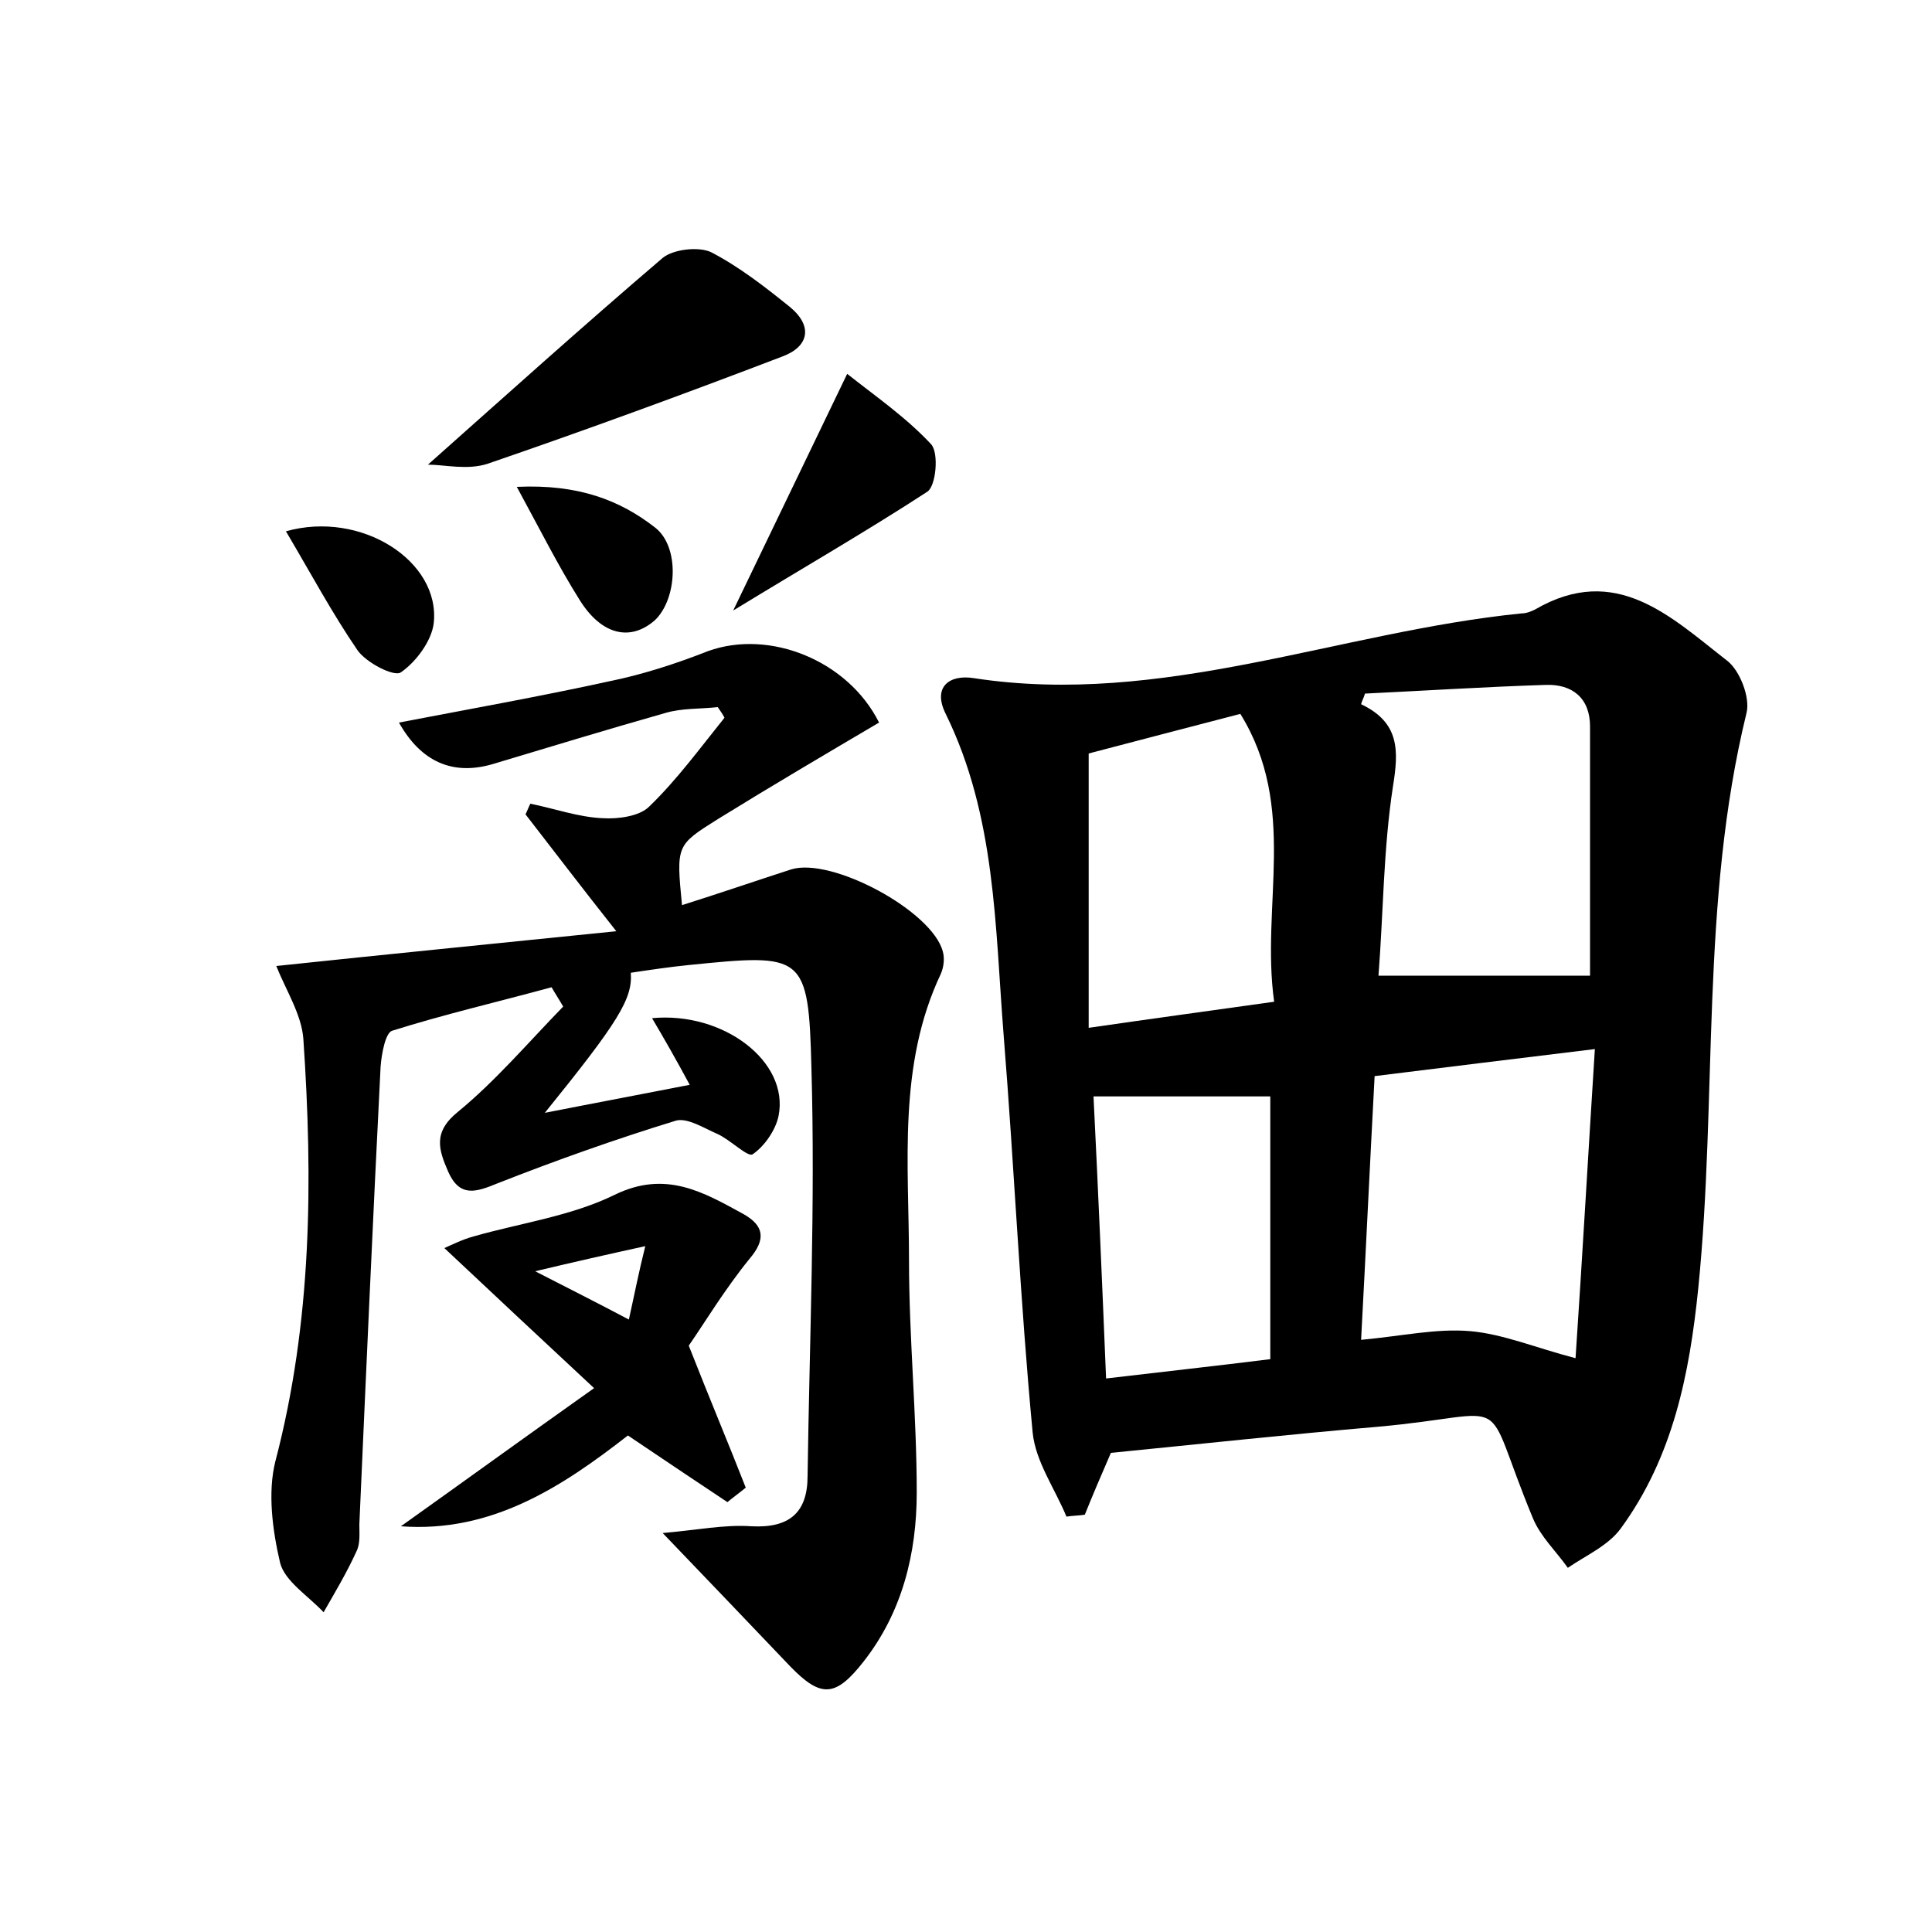 <?xml version="1.0" encoding="utf-8"?>
<!-- Generator: Adobe Illustrator 22.0.0, SVG Export Plug-In . SVG Version: 6.00 Build 0)  -->
<svg version="1.1" id="图层_1" xmlns="http://www.w3.org/2000/svg" xmlns:xlink="http://www.w3.org/1999/xlink" x="0px" y="0px"
	 viewBox="0 0 200 200" style="enable-background:new 0 0 200 200;" xml:space="preserve">
<style type="text/css">
	.st0{fill:#FFFFFF;}
</style>
<g>
	
	<path d="M115,150.4c-1,2.3-1.9,4.4-2.7,6.4c-0.6,0.1-1.3,0.1-1.9,0.2c-1.2-2.9-3.2-5.7-3.5-8.7c-1.3-13.7-1.9-27.4-3-41.1
		c-0.9-11.3-0.8-22.7-6-33.3c-1.4-2.8,0.4-4.1,2.9-3.7c19.5,3,37.8-4.8,56.7-6.7c0.5,0,1-0.2,1.4-0.4c8.4-4.9,14.1,0.8,19.9,5.3
		c1.3,1,2.4,3.8,2,5.4c-4.8,19.6-3,39.8-5,59.6c-0.9,8.8-2.6,17.4-8,24.8c-1.3,1.8-3.6,2.8-5.5,4.1c-1.2-1.7-2.8-3.2-3.6-5.1
		c-5.6-13.5-1.5-10.8-16.1-9.5C133.3,148.5,124.1,149.5,115,150.4z M164.6,101c0-8.1,0-16.9,0-25.8c0-2.9-1.8-4.4-4.6-4.3
		c-6.2,0.2-12.5,0.6-18.7,0.9c-0.1,0.4-0.3,0.7-0.4,1.1c4,1.9,3.9,4.8,3.3,8.5c-1,6.5-1,13.2-1.5,19.6
		C150.6,101,157.6,101,164.6,101z M140.9,138.7c4.3-0.4,7.8-1.2,11.3-0.9c3.4,0.3,6.7,1.7,10.9,2.8c0.7-10.4,1.3-21,2-32
		c-8.3,1-15.5,1.9-22.8,2.8C141.8,120.7,141.4,129.4,140.9,138.7z M128.4,73.9c-5.8,1.5-11.1,2.9-15.7,4.1c0,9.8,0,18.8,0,28.4
		c6.9-1,12.8-1.8,19.2-2.7C130.5,93.7,134.4,83.6,128.4,73.9z M113.2,113.5c0.5,10.1,0.9,19.4,1.3,29.2c5.9-0.7,11.4-1.3,17-2
		c0-9.4,0-18.5,0-27.2C125.4,113.5,119.6,113.5,113.2,113.5z"/>
	<path d="M91,74.8c-5.6,3.3-11.2,6.6-16.7,10c-4.3,2.7-4.3,2.7-3.7,8.9c3.8-1.2,7.6-2.5,11.3-3.7c4.2-1.3,14.6,4.3,15.7,8.5
		c0.2,0.7,0.1,1.6-0.2,2.3c-4.5,9.5-3.3,19.7-3.3,29.7c0,8,0.8,16,0.8,24c0,6.3-1.5,12.4-5.5,17.5c-2.9,3.7-4.4,3.8-7.6,0.5
		c-4.2-4.4-8.3-8.7-13.2-13.8c3.5-0.3,6.4-0.9,9.2-0.7c3.9,0.2,5.8-1.4,5.8-5.2c0.2-14.1,0.8-28.1,0.4-42.2
		c-0.3-11.9-0.8-11.9-12.7-10.7c-2,0.2-4,0.5-6,0.8c0.2,2.7-1.3,5.1-8.9,14.5c5.6-1.1,9.9-1.9,15-2.9c-1.4-2.6-2.6-4.7-3.9-6.9
		c7.4-0.7,14.2,4.5,13.1,10.1c-0.3,1.5-1.5,3.2-2.7,4c-0.5,0.3-2.3-1.5-3.6-2.1c-1.4-0.6-3.1-1.7-4.3-1.4
		c-6.2,1.9-12.4,4.1-18.5,6.5c-2.2,0.9-3.9,1.5-5.1-1.2c-1-2.3-1.6-4.1,1-6.2c3.9-3.2,7.3-7.2,10.9-10.9c-0.4-0.7-0.8-1.3-1.2-2
		c-5.5,1.5-11.1,2.8-16.5,4.5c-0.7,0.2-1.1,2.4-1.2,3.7c-0.8,15.8-1.5,31.6-2.2,47.4c0,1,0.1,2-0.3,2.8c-1,2.2-2.2,4.2-3.4,6.3
		c-1.6-1.7-4-3.2-4.5-5.1c-0.8-3.4-1.3-7.3-0.5-10.5c3.8-14.5,3.9-29.1,2.9-43.8c-0.2-2.5-1.8-5-2.8-7.5c11.3-1.2,22.5-2.3,35.2-3.6
		c-3.8-4.8-6.6-8.5-9.4-12.1c0.2-0.4,0.3-0.7,0.5-1.1c2.5,0.5,5,1.4,7.5,1.5c1.6,0.1,3.8-0.2,4.8-1.2c2.9-2.8,5.3-6.1,7.8-9.2
		c-0.2-0.4-0.5-0.8-0.7-1.1c-1.8,0.2-3.7,0.1-5.4,0.6c-6,1.7-11.9,3.5-17.9,5.3c-4.1,1.2-7.4-0.2-9.7-4.3c7.3-1.4,14.6-2.7,21.9-4.3
		c3.4-0.7,6.8-1.8,10.1-3.1C79.7,65.1,87.8,68.4,91,74.8z"/>
	<path d="M41.5,158c6.6-4.7,12.8-9.2,20-14.3c-5.8-5.4-10.5-9.8-15.5-14.5c0.9-0.4,1.9-0.9,3-1.2c4.9-1.4,10.1-2.1,14.6-4.3
		c5.3-2.6,9.2-0.3,13.4,2c2.1,1.2,2.3,2.6,0.6,4.6c-2.6,3.2-4.7,6.7-6.3,9c2.2,5.6,4.1,10.1,5.9,14.7c-0.6,0.5-1.3,1-1.9,1.5
		c-3.3-2.2-6.6-4.4-10.3-6.9C58.2,153.9,50.9,158.7,41.5,158z M65.1,136.6c0.6-2.7,1-4.8,1.7-7.6c-4.1,0.9-7.2,1.6-11.4,2.6
		C59.1,133.5,61.7,134.8,65.1,136.6z"/>
	<path d="M44.3,48.1c8.1-7.2,16.1-14.4,24.3-21.4c1.1-0.9,3.7-1.2,5-0.6c2.9,1.5,5.6,3.6,8.2,5.7c2.4,2,1.9,4.1-0.8,5.1
		C70.8,40.8,60.7,44.5,50.5,48C48.4,48.7,46,48.1,44.3,48.1z"/>
	<path d="M75.9,63.2c4.1-8.5,7.7-16,11.8-24.5c2.9,2.3,6.1,4.5,8.7,7.3c0.8,0.9,0.5,4.3-0.4,4.9C89.7,55,83.1,58.8,75.9,63.2z"/>
	<path d="M53.5,50.4c6.4-0.3,10.7,1.4,14.3,4.2c2.6,2,2.3,7.4,0,9.6c-2.5,2.2-5.5,1.6-7.8-2.1C57.8,58.6,56,55,53.5,50.4z"/>
	<path d="M29.6,55c7.8-2.2,16,3.1,15.3,9.5c-0.2,1.8-1.8,4-3.4,5.1c-0.7,0.5-3.6-1-4.5-2.3C34.4,63.5,32.2,59.4,29.6,55z"/>
	
	
	
	
	
</g>
</svg>
